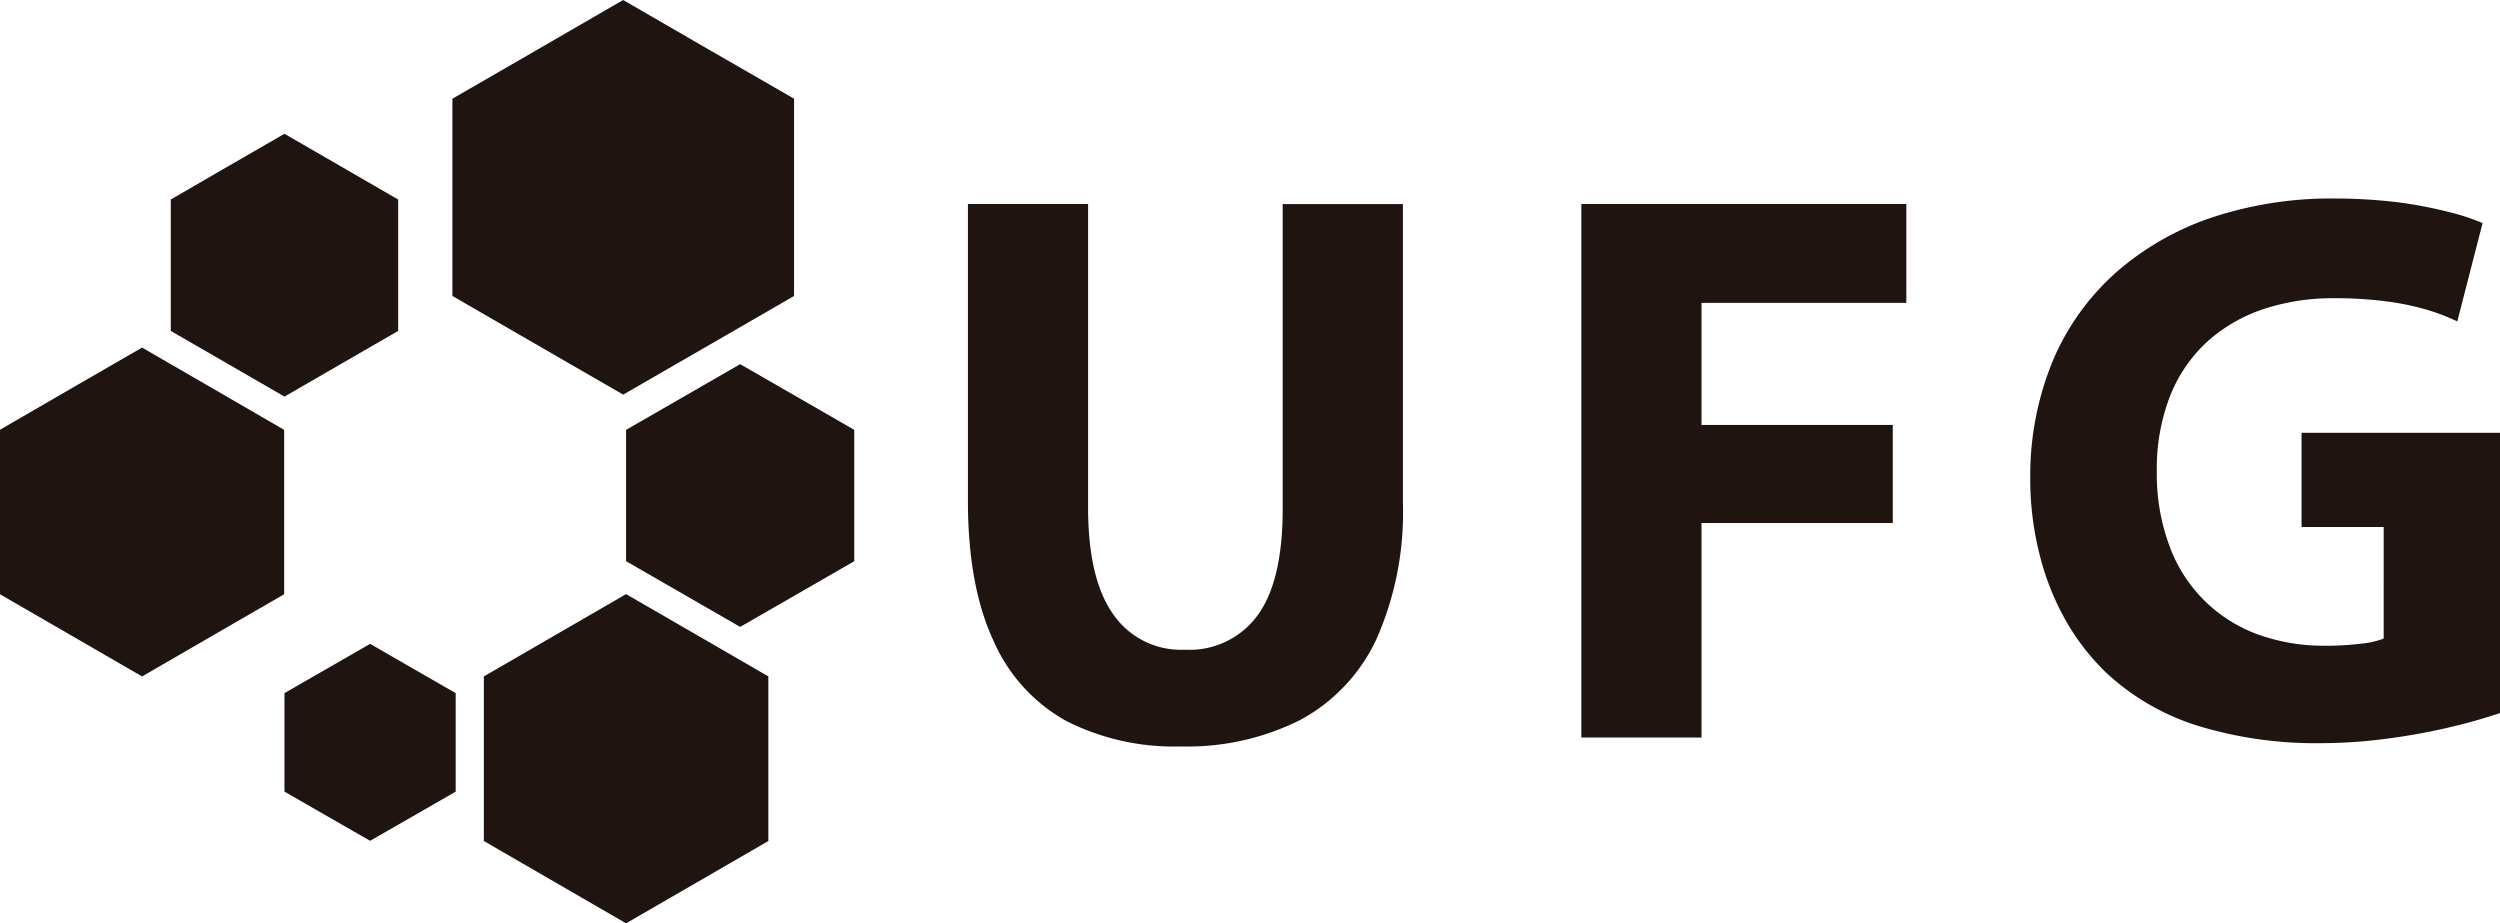 <svg xmlns="http://www.w3.org/2000/svg" width="232.643" height="85.922" viewBox="0 0 232.643 85.922">
  <g id="Grupo_111" data-name="Grupo 111" transform="translate(-950 -208.054)">
    <path id="Caminho_49" data-name="Caminho 49" d="M6.606,36.164,0,39.993V55.3L6.606,59.12l6.616,3.828,6.609-3.828L26.444,55.3v-15.3l-6.612-3.83-6.61-3.825ZM58.261,55.288l6.62,3.826L71.5,62.945V78.263L64.88,82.094l-6.62,3.828-6.614-3.828-6.621-3.832V62.945l6.621-3.831ZM57.986,0,50.043,4.6,42.1,9.185V27.544l7.948,4.592,7.944,4.587,7.95-4.587,7.95-4.592V9.185L65.938,4.6ZM68.877,33.888l5.31,3.057L79.493,40V52.224l-5.305,3.057-5.31,3.056-5.308-3.056-5.309-3.057V40l5.309-3.055ZM34.44,59.915l3.984,2.295,3.981,2.29v9.166l-3.98,2.29L34.44,78.242l-3.986-2.287-3.982-2.291V64.5l3.982-2.29ZM26.471,12.451l5.288,3.055,5.292,3.061V30.795L31.759,33.85l-5.287,3.057-5.29-3.057-5.289-3.055V18.567L21.182,15.5Z" transform="translate(950 208.054)" fill="#1f1410" fill-rule="evenodd"/>
    <path id="Caminho_50" data-name="Caminho 50" d="M216.987,33.483H198.523v8.771h7.643V52.636a8.2,8.2,0,0,1-2.11.473,26.941,26.941,0,0,1-3.331.191,18.035,18.035,0,0,1-6.327-1.075,13.746,13.746,0,0,1-8.187-8.274,19.124,19.124,0,0,1-1.156-6.858,18.6,18.6,0,0,1,1.25-7.071,13.65,13.65,0,0,1,3.477-5.047,14.768,14.768,0,0,1,5.24-3.014,20.473,20.473,0,0,1,6.513-1,37.012,37.012,0,0,1,4.8.284,24.1,24.1,0,0,1,3.712.749,19.516,19.516,0,0,1,2.97,1.124l2.353-9.151a21.256,21.256,0,0,0-3.221-1.049,40.445,40.445,0,0,0-4.663-.886,49.607,49.607,0,0,0-5.87-.351A35.292,35.292,0,0,0,190.334,13.4a26.177,26.177,0,0,0-8.964,5.067,22.909,22.909,0,0,0-5.921,8.146,27.98,27.98,0,0,0-2.171,11.059,28.374,28.374,0,0,0,.824,6.96,24.549,24.549,0,0,0,2.365,6.118,21.54,21.54,0,0,0,3.8,4.986,22.236,22.236,0,0,0,8.4,4.95,37.449,37.449,0,0,0,11.773,1.68,46.832,46.832,0,0,0,6.432-.473,56.759,56.759,0,0,0,5.741-1.077q2.217-.528,4.382-1.25V33.483ZM131.506,61.846h11.179V41.881h17.8v-9.13h-17.8V21.391h19.062v-9.2H131.506ZM74.42,12.194v27.7c.008,5.242.807,9.56,2.361,12.9a15.722,15.722,0,0,0,6.735,7.477,22.1,22.1,0,0,0,10.706,2.4,23.43,23.43,0,0,0,11.12-2.461,16.422,16.422,0,0,0,7.079-7.491A29.1,29.1,0,0,0,114.9,40.048V12.2H103.711V40.7c-.018,4.42-.791,7.676-2.357,9.8a7.836,7.836,0,0,1-6.765,3.169,7.644,7.644,0,0,1-6.617-3.252c-1.556-2.16-2.333-5.4-2.369-9.716V12.192H74.42Z" transform="translate(965.652 214.844)" fill="#1f1410" fill-rule="evenodd"/>
  </g>
</svg>
